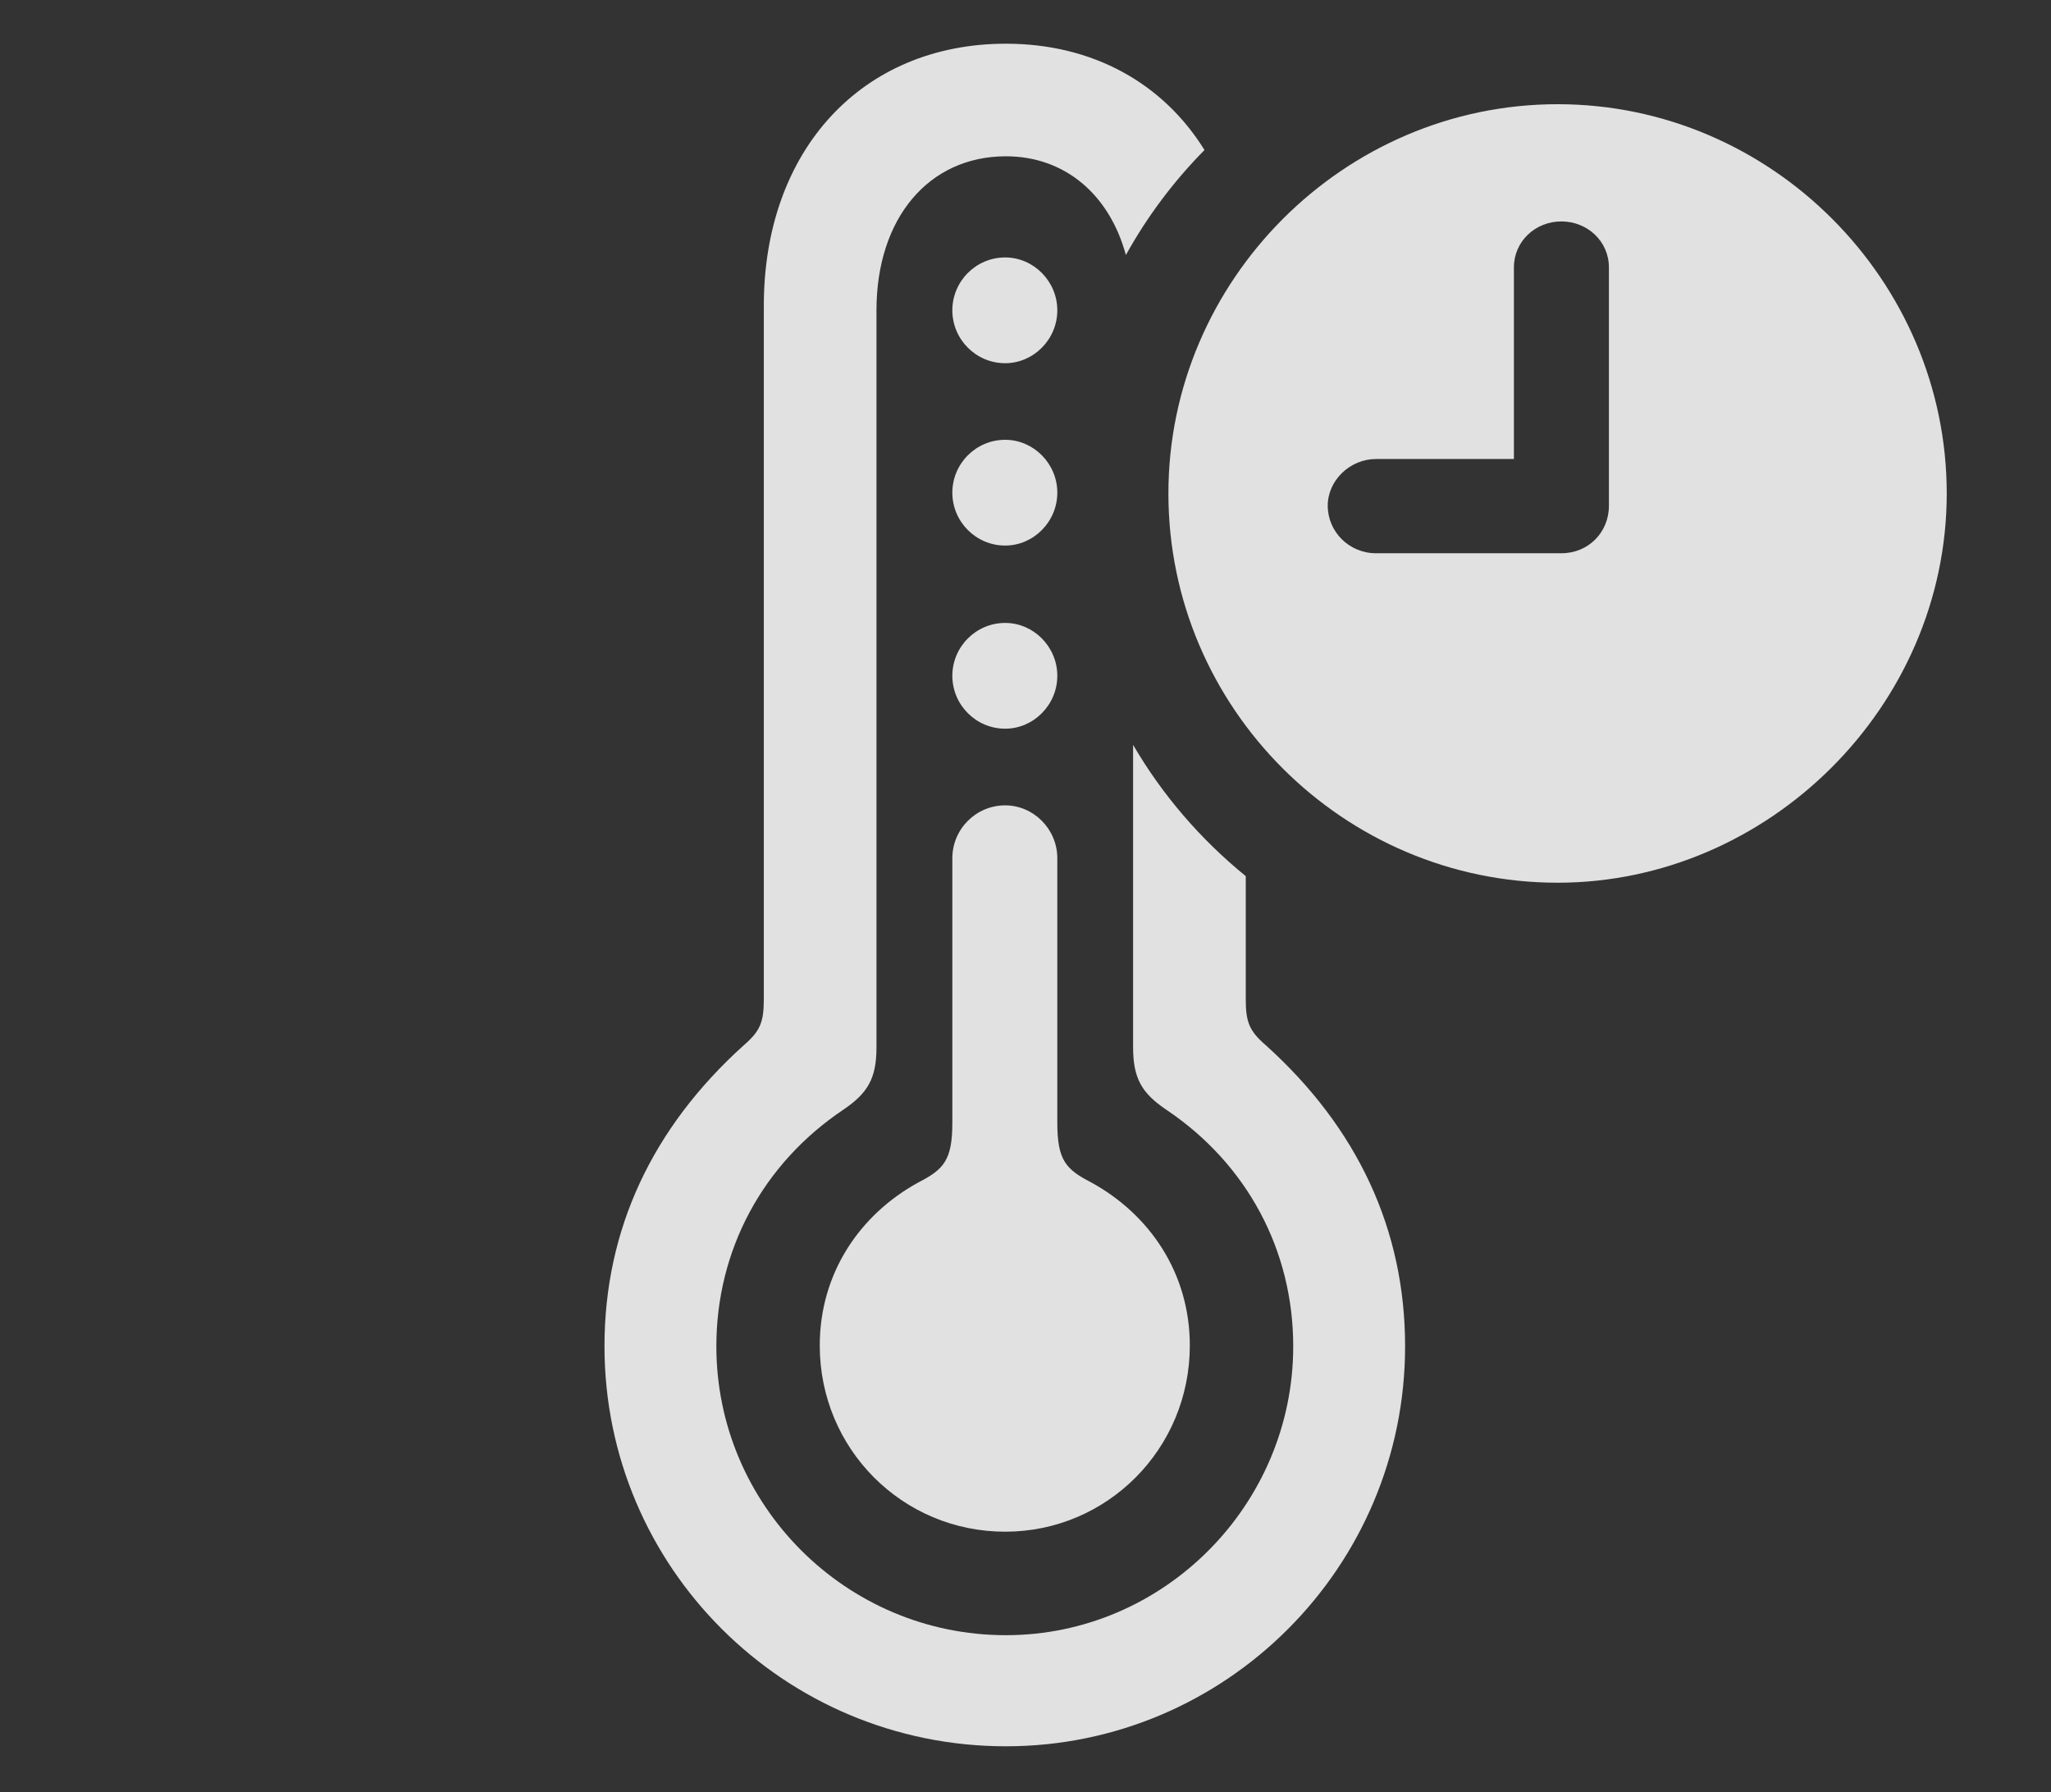 <?xml version="1.0" encoding="UTF-8"?>
<!--Generator: Apple Native CoreSVG 341-->
<!DOCTYPE svg
PUBLIC "-//W3C//DTD SVG 1.1//EN"
       "http://www.w3.org/Graphics/SVG/1.1/DTD/svg11.dtd">
<svg version="1.1" xmlns="http://www.w3.org/2000/svg" xmlns:xlink="http://www.w3.org/1999/xlink" viewBox="0 0 26.143 22.842">
 <rect x="0" y="0" width="26.143" height="22.842" fill="#333333" stroke="none"/>
 <g>
  <rect height="22.842" opacity="0" width="26.143" x="0" y="0"/>
  <path d="M15.353 1.912C14.961 2.309 14.623 2.759 14.351 3.25C14.141 2.477 13.571 1.992 12.822 1.992C11.836 1.992 11.172 2.783 11.172 3.955L11.172 13.35C11.172 13.75 11.055 13.935 10.752 14.141C9.717 14.834 9.131 15.938 9.131 17.158C9.131 19.18 10.781 20.84 12.822 20.84C14.834 20.84 16.484 19.18 16.484 17.158C16.484 15.938 15.898 14.834 14.863 14.141C14.56 13.935 14.443 13.75 14.443 13.35L14.443 9.493C14.817 10.134 15.306 10.7 15.879 11.166L15.879 12.725C15.879 13.018 15.918 13.135 16.133 13.32C17.305 14.375 17.91 15.674 17.91 17.158C17.91 19.971 15.625 22.256 12.822 22.256C9.99 22.256 7.705 19.971 7.705 17.158C7.705 15.674 8.311 14.375 9.482 13.32C9.697 13.135 9.736 13.018 9.736 12.725L9.736 3.896C9.736 1.914 10.986 0.557 12.822 0.557C13.932 0.557 14.827 1.063 15.353 1.912Z" fill="white" fill-opacity="0.85"/>
  <path d="M13.477 10.938L13.477 14.307C13.477 14.785 13.584 14.902 13.906 15.068C14.658 15.479 15.166 16.23 15.166 17.148C15.166 18.467 14.111 19.521 12.812 19.521C11.504 19.521 10.449 18.467 10.449 17.148C10.449 16.23 10.957 15.479 11.709 15.068C12.031 14.902 12.139 14.785 12.139 14.307L12.139 10.938C12.139 10.566 12.441 10.264 12.812 10.264C13.174 10.264 13.477 10.566 13.477 10.938ZM13.477 8.613C13.477 8.984 13.174 9.287 12.812 9.287C12.441 9.287 12.139 8.984 12.139 8.613C12.139 8.242 12.441 7.939 12.812 7.939C13.174 7.939 13.477 8.242 13.477 8.613ZM13.477 6.279C13.477 6.65 13.174 6.953 12.812 6.953C12.441 6.953 12.139 6.65 12.139 6.279C12.139 5.908 12.441 5.605 12.812 5.605C13.174 5.605 13.477 5.908 13.477 6.279ZM13.477 3.955C13.477 4.326 13.174 4.629 12.812 4.629C12.441 4.629 12.139 4.326 12.139 3.955C12.139 3.584 12.441 3.281 12.812 3.281C13.174 3.281 13.477 3.584 13.477 3.955Z" fill="white" fill-opacity="0.85"/>
  <path d="M24.814 6.289C24.814 9.004 22.539 11.25 19.854 11.25C17.129 11.25 14.893 9.023 14.893 6.289C14.893 3.574 17.129 1.328 19.854 1.328C22.578 1.328 24.814 3.574 24.814 6.289ZM19.297 3.408L19.297 5.85L17.539 5.85C17.207 5.85 16.924 6.123 16.924 6.445C16.924 6.777 17.197 7.051 17.539 7.051L19.902 7.051C20.244 7.051 20.508 6.787 20.508 6.445L20.508 3.408C20.508 3.076 20.234 2.822 19.902 2.822C19.57 2.822 19.297 3.076 19.297 3.408Z" fill="white" fill-opacity="0.85"/>
 </g>
</svg>

